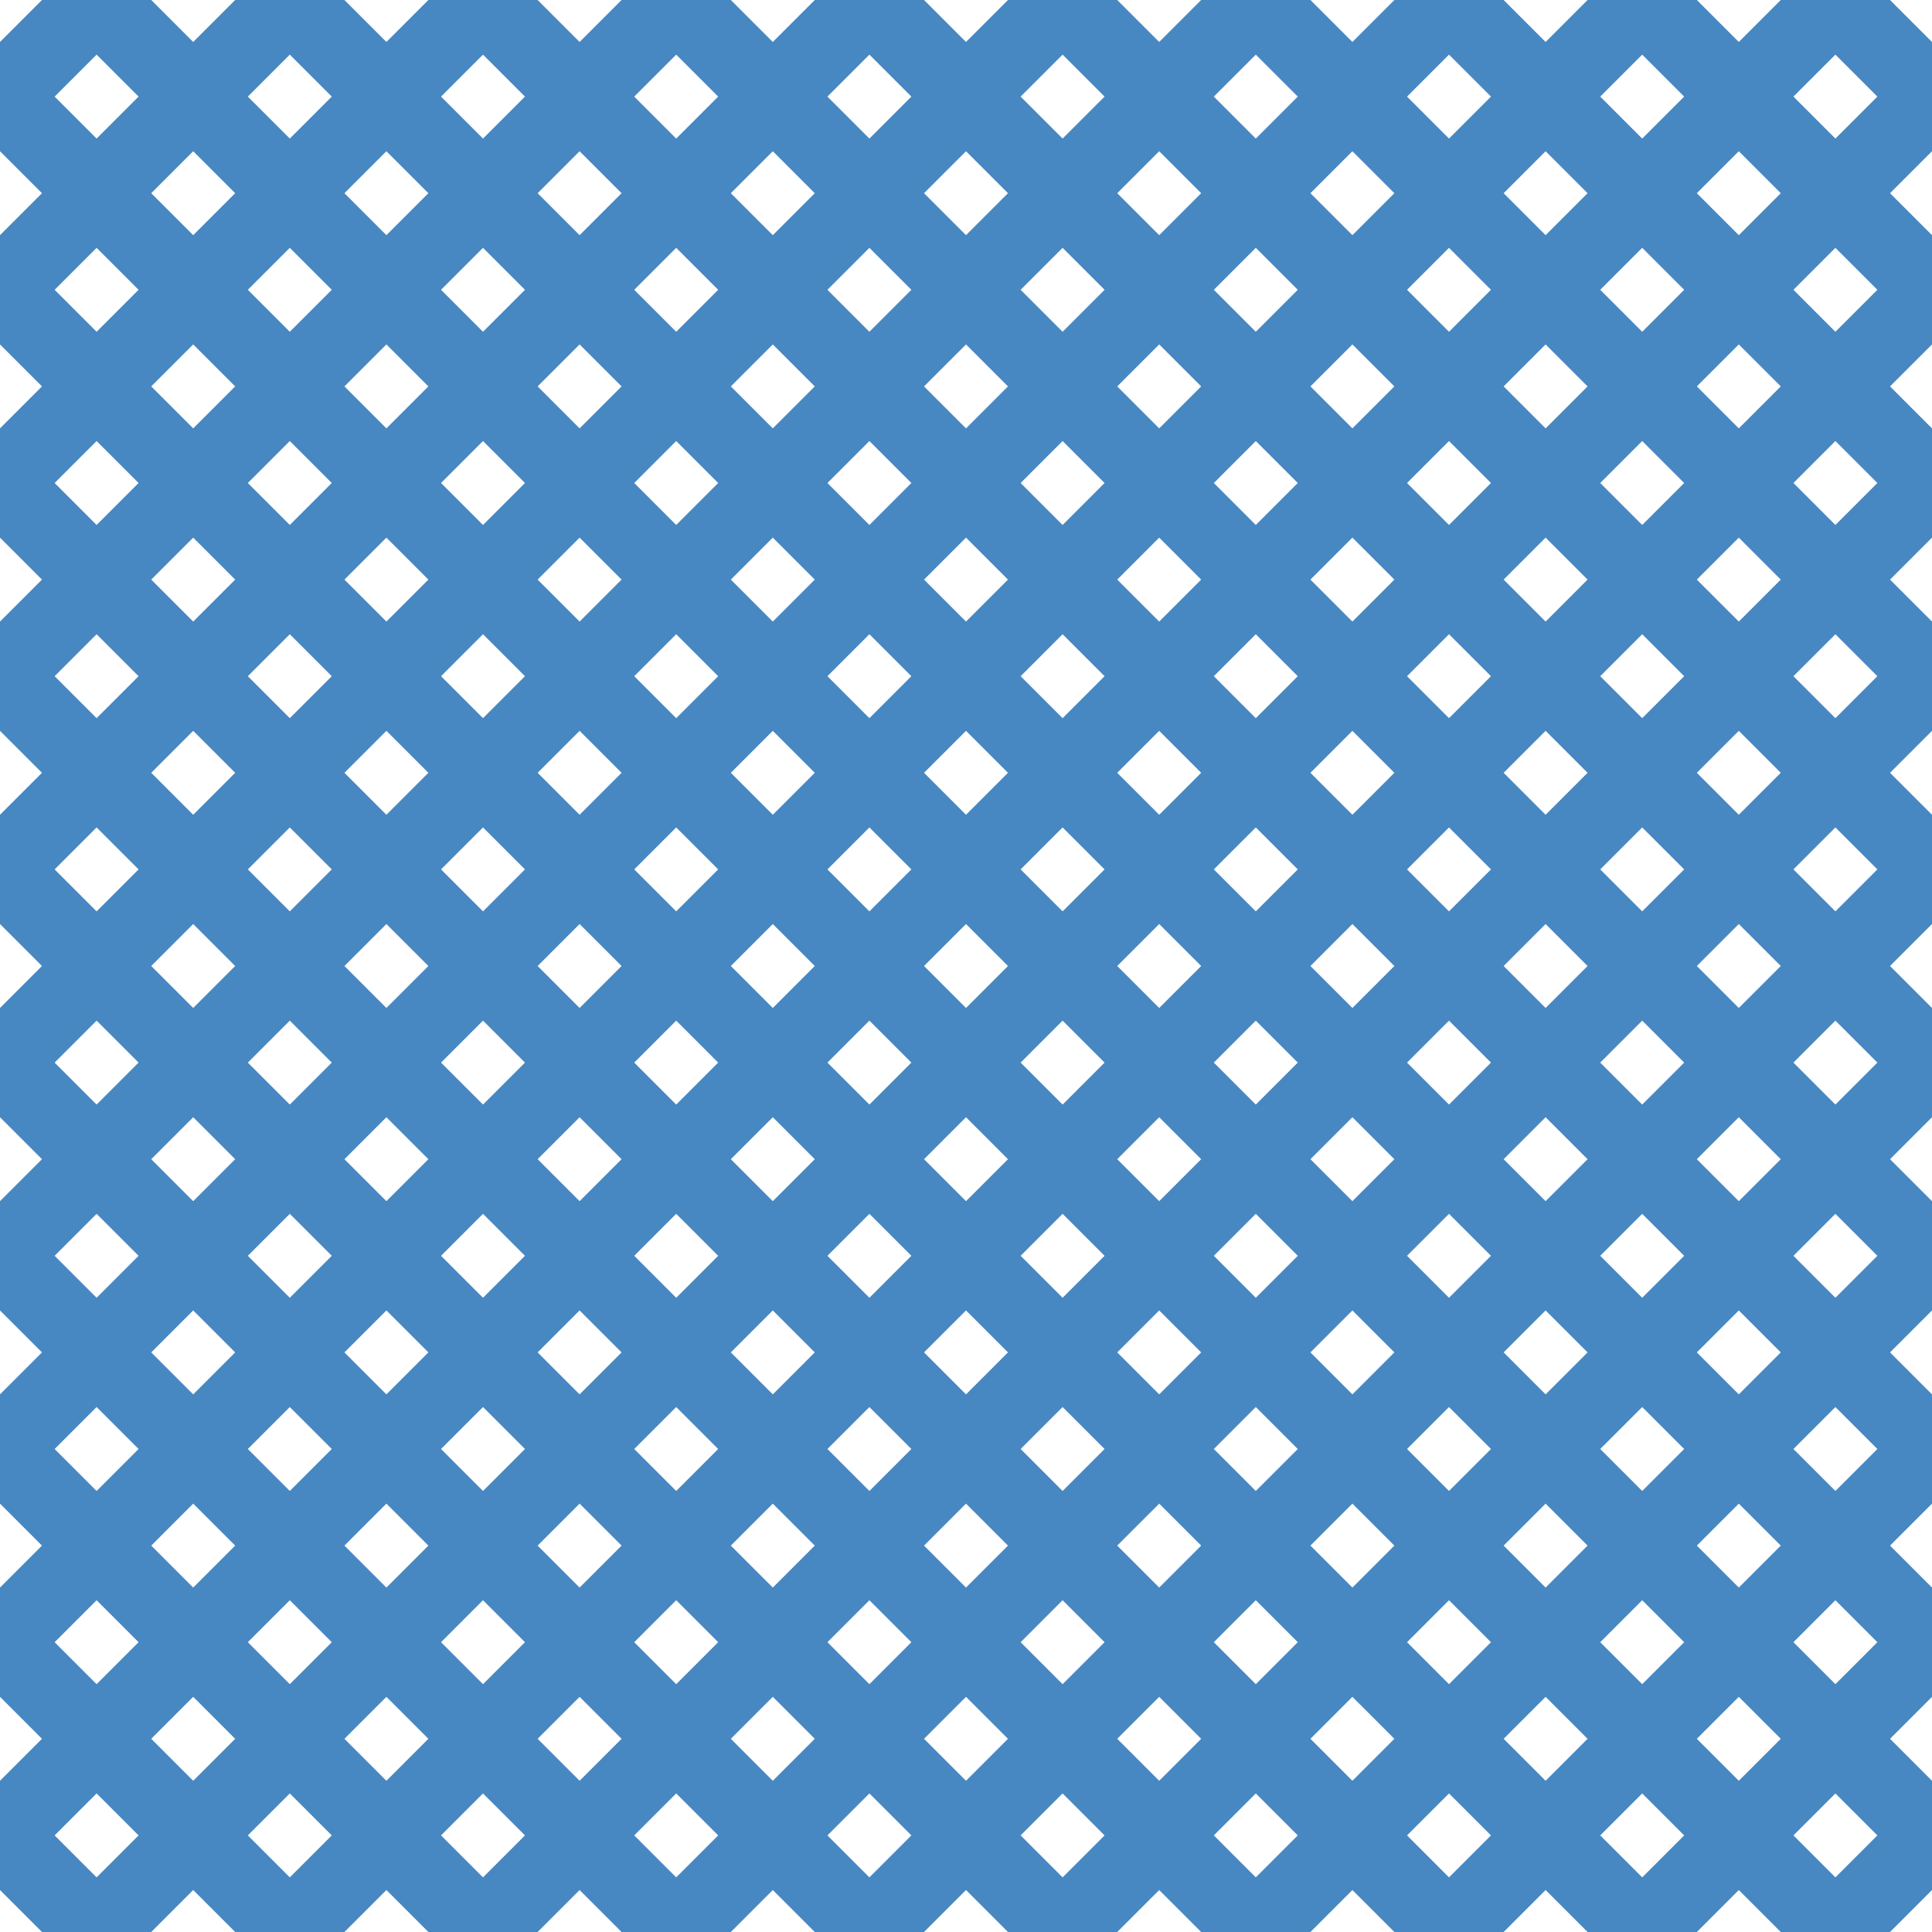 <?xml version="1.0" encoding="UTF-8"?>
<svg xmlns="http://www.w3.org/2000/svg" xmlns:xlink="http://www.w3.org/1999/xlink" style="isolation:isolate" viewBox="0 0 200 200" width="200" height="200">
<line x1='10' y1='0' x2='0' y2='10' stroke-width='8' stroke-linecap='square' stroke='#4888C2' />
<line x1='30' y1='0' x2='0' y2='30' stroke-width='8' stroke-linecap='square' stroke='#4888C2' />
<line x1='50' y1='0' x2='0' y2='50' stroke-width='8' stroke-linecap='square' stroke='#4888C2' />
<line x1='70' y1='0' x2='0' y2='70' stroke-width='8' stroke-linecap='square' stroke='#4888C2' />
<line x1='90' y1='0' x2='0' y2='90' stroke-width='8' stroke-linecap='square' stroke='#4888C2' />
<line x1='110' y1='0' x2='0' y2='110' stroke-width='8' stroke-linecap='square' stroke='#4888C2' />
<line x1='130' y1='0' x2='0' y2='130' stroke-width='8' stroke-linecap='square' stroke='#4888C2' />
<line x1='150' y1='0' x2='0' y2='150' stroke-width='8' stroke-linecap='square' stroke='#4888C2' />
<line x1='170' y1='0' x2='0' y2='170' stroke-width='8' stroke-linecap='square' stroke='#4888C2' />
<line x1='190' y1='0' x2='0' y2='190' stroke-width='8' stroke-linecap='square' stroke='#4888C2' />
<line x1='200' y1='10' x2='10' y2='200' stroke-width='8' stroke-linecap='square' stroke='#4888C2' />
<line x1='200' y1='30' x2='30' y2='200' stroke-width='8' stroke-linecap='square' stroke='#4888C2' />
<line x1='200' y1='50' x2='50' y2='200' stroke-width='8' stroke-linecap='square' stroke='#4888C2' />
<line x1='200' y1='70' x2='70' y2='200' stroke-width='8' stroke-linecap='square' stroke='#4888C2' />
<line x1='200' y1='90' x2='90' y2='200' stroke-width='8' stroke-linecap='square' stroke='#4888C2' />
<line x1='200' y1='110' x2='110' y2='200' stroke-width='8' stroke-linecap='square' stroke='#4888C2' />
<line x1='200' y1='130' x2='130' y2='200' stroke-width='8' stroke-linecap='square' stroke='#4888C2' />
<line x1='200' y1='150' x2='150' y2='200' stroke-width='8' stroke-linecap='square' stroke='#4888C2' />
<line x1='200' y1='170' x2='170' y2='200' stroke-width='8' stroke-linecap='square' stroke='#4888C2' />
<line x1='200' y1='190' x2='190' y2='200' stroke-width='8' stroke-linecap='square' stroke='#4888C2' />
<line x1='0' y1='10' x2='190' y2='200' stroke-width='8' stroke-linecap='square' stroke='#4888C2' />
<line x1='0' y1='30' x2='170' y2='200' stroke-width='8' stroke-linecap='square' stroke='#4888C2' />
<line x1='0' y1='50' x2='150' y2='200' stroke-width='8' stroke-linecap='square' stroke='#4888C2' />
<line x1='0' y1='70' x2='130' y2='200' stroke-width='8' stroke-linecap='square' stroke='#4888C2' />
<line x1='0' y1='90' x2='110' y2='200' stroke-width='8' stroke-linecap='square' stroke='#4888C2' />
<line x1='0' y1='110' x2='90' y2='200' stroke-width='8' stroke-linecap='square' stroke='#4888C2' />
<line x1='0' y1='130' x2='70' y2='200' stroke-width='8' stroke-linecap='square' stroke='#4888C2' />
<line x1='0' y1='150' x2='50' y2='200' stroke-width='8' stroke-linecap='square' stroke='#4888C2' />
<line x1='0' y1='170' x2='30' y2='200' stroke-width='8' stroke-linecap='square' stroke='#4888C2' />
<line x1='0' y1='190' x2='10' y2='200' stroke-width='8' stroke-linecap='square' stroke='#4888C2' />
<line x1='10' y1='0' x2='200' y2='190' stroke-width='8' stroke-linecap='square' stroke='#4888C2' />
<line x1='30' y1='0' x2='200' y2='170' stroke-width='8' stroke-linecap='square' stroke='#4888C2' />
<line x1='50' y1='0' x2='200' y2='150' stroke-width='8' stroke-linecap='square' stroke='#4888C2' />
<line x1='70' y1='0' x2='200' y2='130' stroke-width='8' stroke-linecap='square' stroke='#4888C2' />
<line x1='90' y1='0' x2='200' y2='110' stroke-width='8' stroke-linecap='square' stroke='#4888C2' />
<line x1='110' y1='0' x2='200' y2='90' stroke-width='8' stroke-linecap='square' stroke='#4888C2' />
<line x1='130' y1='0' x2='200' y2='70' stroke-width='8' stroke-linecap='square' stroke='#4888C2' />
<line x1='150' y1='0' x2='200' y2='50' stroke-width='8' stroke-linecap='square' stroke='#4888C2' />
<line x1='170' y1='0' x2='200' y2='30' stroke-width='8' stroke-linecap='square' stroke='#4888C2' />
<line x1='190' y1='0' x2='200' y2='10' stroke-width='8' stroke-linecap='square' stroke='#4888C2' />
</svg>

